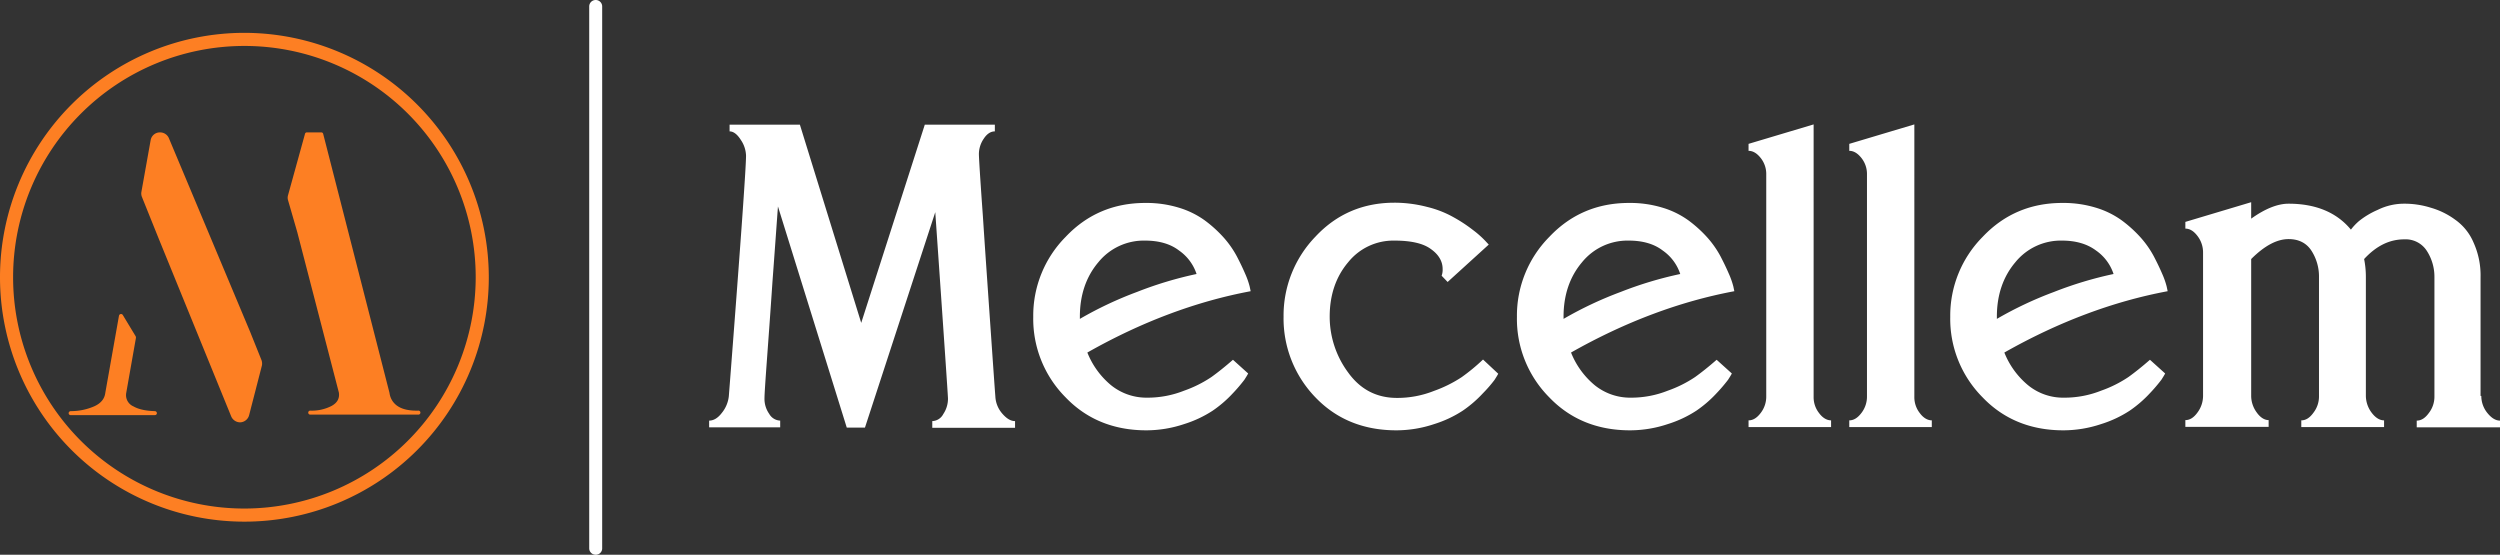 <svg id="Layer_1" data-name="Layer 1" xmlns="http://www.w3.org/2000/svg" viewBox="0 0 1002.728 222.501">
  <rect x="0" y="0" width="1002.728" height="222.501" fill="#333333" stroke="none"/>
  <g>
    <path d="M312,82.8c-.5,6.8-1.2,16.8-2.2,30.2-.9,13.4-1.7,24.2-2.3,32.4s-.9,13-.9,14.3a10.44,10.44,0,0,0,1.9,6.3,5.26,5.26,0,0,0,4.4,2.7v2.7H284.4v-2.7c1.8,0,3.5-1,5.1-3.1a12.744,12.744,0,0,0,2.8-6.7q6.9-89.1,6.9-96.5a11.803,11.803,0,0,0-2.1-6.3c-1.4-2.2-2.9-3.4-4.5-3.4V50h28.2l24.6,79.5L370.9,50H399v2.7q-2.55,0-4.5,3a10.932,10.932,0,0,0-1.9,6.1c0,1.3.5,9.6,1.6,24.9,1,15.3,2.1,30.9,3.2,46.8s1.7,24.4,1.8,25.5a11.217,11.217,0,0,0,2.7,6.8c1.7,2,3.4,3.1,5.2,3.1v2.7H373.9v-2.7a5.165,5.165,0,0,0,4.4-2.8,11.074,11.074,0,0,0,1.9-6.2q0-1.5-5.1-74.8l-28.2,86.4h-7.3Zm148.1,76.7a39.694,39.694,0,0,0,14.8-2.8,48.446,48.446,0,0,0,11-5.5c2.5-1.8,5.4-4.1,8.6-6.9l6.1,5.5c-.3.6-.8,1.4-1.5,2.5a65.038,65.038,0,0,1-4.7,5.5,47.787,47.787,0,0,1-8,6.9,45.839,45.839,0,0,1-11.5,5.4,47.81,47.81,0,0,1-15.1,2.5c-13.1,0-24-4.4-32.5-13.3a44.608,44.608,0,0,1-12.9-32.2,44.888,44.888,0,0,1,13-32.1c8.6-9.1,19.3-13.6,31.9-13.6a44.504,44.504,0,0,1,13.5,1.9,34.797,34.797,0,0,1,10.4,5.1,50.337,50.337,0,0,1,7.6,6.9,38.836,38.836,0,0,1,5.3,7.6q1.95,3.75,3.3,6.9a32.046,32.046,0,0,1,1.8,5.1l.4,1.9c-21.9,4.1-43.8,12.3-65.5,24.6a32.676,32.676,0,0,0,9.5,13.1A22.596,22.596,0,0,0,460.1,159.5Zm-.9-63a23.502,23.502,0,0,0-18.7,8.7c-4.9,5.8-7.4,13.1-7.4,21.8v.9A149.317,149.317,0,0,1,456,117.1a151.408,151.408,0,0,1,23.9-7.2,18.443,18.443,0,0,0-7-9.4C469.4,97.8,464.8,96.5,459.2,96.5ZM514.8,127a45.54,45.54,0,0,1,12.8-32.1c8.5-9.1,19.1-13.6,31.7-13.6A52.303,52.303,0,0,1,572.4,83a41.158,41.158,0,0,1,10.7,4.2,58.89,58.89,0,0,1,7.6,5,39.861,39.861,0,0,1,4.9,4.3l1.5,1.6-16.5,15-2.4-2.5a6.993,6.993,0,0,0,.4-2.7c0-3.1-1.6-5.8-4.7-8-3.1-2.3-8-3.4-14.7-3.4a23.252,23.252,0,0,0-18.5,8.7c-4.9,5.8-7.4,13.1-7.4,21.8a37.603,37.603,0,0,0,7.4,22.4c4.9,6.8,11.4,10.2,19.6,10.2a39.696,39.696,0,0,0,14.8-2.8,51.816,51.816,0,0,0,11.1-5.5,77.916,77.916,0,0,0,8.6-7.1l6.1,5.7c-.3.6-.8,1.4-1.5,2.5a54.293,54.293,0,0,1-4.7,5.4,47.791,47.791,0,0,1-8,6.9,45.839,45.839,0,0,1-11.5,5.4,47.812,47.812,0,0,1-15.1,2.5c-13.2,0-24.1-4.4-32.6-13.3A45.498,45.498,0,0,1,514.8,127Zm139.3,32.5a39.694,39.694,0,0,0,14.8-2.8,48.446,48.446,0,0,0,11-5.5c2.5-1.8,5.4-4.1,8.6-6.9l6.1,5.5c-.3.6-.8,1.4-1.5,2.5a65.038,65.038,0,0,1-4.7,5.5,47.787,47.787,0,0,1-8,6.9,45.839,45.839,0,0,1-11.5,5.4,47.809,47.809,0,0,1-15.1,2.5c-13.1,0-24-4.4-32.5-13.3a44.609,44.609,0,0,1-12.9-32.2,44.887,44.887,0,0,1,13-32.1c8.6-9.1,19.3-13.6,31.9-13.6a44.503,44.503,0,0,1,13.5,1.9,34.8,34.8,0,0,1,10.4,5.1,50.332,50.332,0,0,1,7.6,6.9,38.832,38.832,0,0,1,5.3,7.6q1.95,3.75,3.3,6.9a32.036,32.036,0,0,1,1.8,5.1l.4,1.9c-21.9,4.1-43.8,12.3-65.5,24.6a32.673,32.673,0,0,0,9.5,13.1A22.596,22.596,0,0,0,654.1,159.5Zm-.9-63a23.502,23.502,0,0,0-18.7,8.7c-4.9,5.8-7.4,13.1-7.4,21.8v.9A149.318,149.318,0,0,1,650,117.1a151.411,151.411,0,0,1,23.9-7.2,18.443,18.443,0,0,0-7-9.4c-3.5-2.7-8.1-4-13.7-4Zm74.2-46.6V159.1a10.305,10.305,0,0,0,2.2,6.6c1.4,1.9,3.1,2.9,4.8,2.9v2.7H701.3v-2.7c1.8,0,3.4-1,4.9-3a10.702,10.702,0,0,0,2.2-6.6V70a10.305,10.305,0,0,0-2.2-6.6c-1.5-1.9-3.1-2.9-4.9-2.9V57.7Zm40.4,0V159.1a10.305,10.305,0,0,0,2.2,6.6c1.4,1.9,3.1,2.9,4.8,2.9v2.7H741.7v-2.7c1.8,0,3.4-1,4.9-3a10.7,10.7,0,0,0,2.2-6.6V70a10.305,10.305,0,0,0-2.2-6.6c-1.5-1.9-3.1-2.9-4.9-2.9V57.7Zm60.1,109.6a39.694,39.694,0,0,0,14.8-2.8,48.446,48.446,0,0,0,11-5.5c2.5-1.8,5.4-4.1,8.6-6.9l6.1,5.5c-.3.6-.8,1.4-1.5,2.5a65.038,65.038,0,0,1-4.7,5.5,47.795,47.795,0,0,1-8,6.9,45.842,45.842,0,0,1-11.5,5.4,47.809,47.809,0,0,1-15.1,2.5c-13.1,0-24-4.4-32.5-13.3a44.609,44.609,0,0,1-12.9-32.2,44.887,44.887,0,0,1,13-32.1c8.6-9.1,19.3-13.6,31.9-13.6a44.503,44.503,0,0,1,13.5,1.9A34.797,34.797,0,0,1,851,88.4a50.337,50.337,0,0,1,7.6,6.9,38.839,38.839,0,0,1,5.3,7.6q1.95,3.75,3.3,6.9a32.026,32.026,0,0,1,1.8,5.1l.4,1.9c-21.9,4.1-43.8,12.3-65.5,24.6a32.672,32.672,0,0,0,9.5,13.1,22.208,22.208,0,0,0,14.5,5Zm-.9-63a23.502,23.502,0,0,0-18.7,8.7c-4.9,5.8-7.4,13.1-7.4,21.8v.9a149.317,149.317,0,0,1,22.9-10.8,151.412,151.412,0,0,1,23.9-7.2,18.444,18.444,0,0,0-7-9.4c-3.6-2.7-8.2-4-13.7-4Zm168.2,62.3a10.862,10.862,0,0,0,2.4,6.8c1.6,2,3.3,3.1,5.1,3.1v2.7H969.3v-2.7c1.8,0,3.4-1,4.9-3.1a10.627,10.627,0,0,0,2.2-6.5v-48a19.096,19.096,0,0,0-3-10.4,10.093,10.093,0,0,0-9.1-4.7c-5.9,0-11.2,2.6-16.1,7.9a36.282,36.282,0,0,1,.7,7.1v47.7a11.377,11.377,0,0,0,2.3,6.8c1.5,2,3.2,3.1,5,3.1v2.7H923v-2.7c1.8,0,3.4-1,4.9-3.1a10.626,10.626,0,0,0,2.2-6.5V111a19.095,19.095,0,0,0-3-10.4c-2-3.1-5.1-4.7-9.2-4.7-4.7,0-9.7,2.7-15,8v54.7a11.274,11.274,0,0,0,2.2,6.8c1.4,2,3.1,3.1,4.8,3.1v2.7H876.5v-2.7c1.8,0,3.4-1,4.9-3.1a11.195,11.195,0,0,0,2.2-6.7V101.4a10.781,10.781,0,0,0-2.2-6.7c-1.5-2-3.1-3-4.9-3V89l26.4-7.9v6.6q8.4-6,15-6c10.9,0,19.3,3.5,25,10.4a22.72,22.72,0,0,1,3.2-3.4,32.345,32.345,0,0,1,7.5-4.5,23.874,23.874,0,0,1,10.6-2.5,35.124,35.124,0,0,1,10.7,1.6,30.83,30.83,0,0,1,9.8,4.8,21.463,21.463,0,0,1,7.4,9.2,31.948,31.948,0,0,1,2.8,13.9v47.6Z" transform="translate(0.028 0)" style="fill: #fff"/>
    <g>
      <path d="M98,13.172A98.028,98.028,0,1,0,196.028,111.2,98.139,98.139,0,0,0,98,13.172Zm0,190.8A92.772,92.772,0,1,1,190.772,111.2,92.877,92.877,0,0,1,98,203.972Z" transform="translate(0.028 0)" style="fill: #fd7f23"/>
      <path d="M62.1,164.9c-3.6-.1-6.5-.7-8.6-1.9a4.916,4.916,0,0,1-2.9-5.4l3.9-22.1a1.269,1.269,0,0,0-.1-.6l-5.2-8.6a.84.84,0,0,0-1.5.3l-5.5,31q-.45,3.6-4.5,5.4a23.414,23.414,0,0,1-9.4,1.9.86.86,0,0,0-.8.8.789.789,0,0,0,.777.8c.008,0,.015,0,.023,0H62.1a.789.789,0,0,0,.8-.777c0-.008,0-.015,0-.023A.86.86,0,0,0,62.1,164.9Z" transform="translate(0.028 0)" style="fill: #fd7f23"/>
      <path d="M167.8,164.7c-3.5.1-6.2-.5-8-1.6a7.404,7.404,0,0,1-3.6-5.5L129.6,53.7a.76.76,0,0,0-.8-.6h-5.7a.76.76,0,0,0-.8.6l-6.8,24.6a3.404,3.404,0,0,0,0,2l3.7,12.8,1.4,5.4,15.3,59c.3,2.3-.6,4-2.9,5.3a17.395,17.395,0,0,1-8.6,1.9.8.8,0,1,0,0,1.6h43.4a.8.8,0,1,0,0-1.6Z" transform="translate(0.028 0)" style="fill: #fd7f23"/>
      <path d="M100.3,133.1,67.7,55.4a3.825,3.825,0,0,0-3.5-2.3h-.1a3.754,3.754,0,0,0-3.7,3.1L56.7,76.9a3.799,3.799,0,0,0,.2,2.1l6.6,16.4L92.7,167a3.92,3.92,0,0,0,3.5,2.4,3.844,3.844,0,0,0,3.7-2.9c1.1-4.3,2.3-8.9,5.1-19.8a3.973,3.973,0,0,0-.2-2.4Z" transform="translate(0.028 0)" style="fill: #fd7f23"/>
    </g>
    <path d="M238.9,222.5h0a2.582,2.582,0,0,1-2.6-2.564q0-.018,0-.036V2.6A2.582,2.582,0,0,1,238.864,0q.018,0,.036,0h0a2.582,2.582,0,0,1,2.6,2.564q0,.018,0,.036V219.8a2.547,2.547,0,0,1-2.388,2.696Q239.006,222.502,238.9,222.5Z" transform="translate(0.028 0)" style="fill: #fff"/>
  </g>
</svg>
